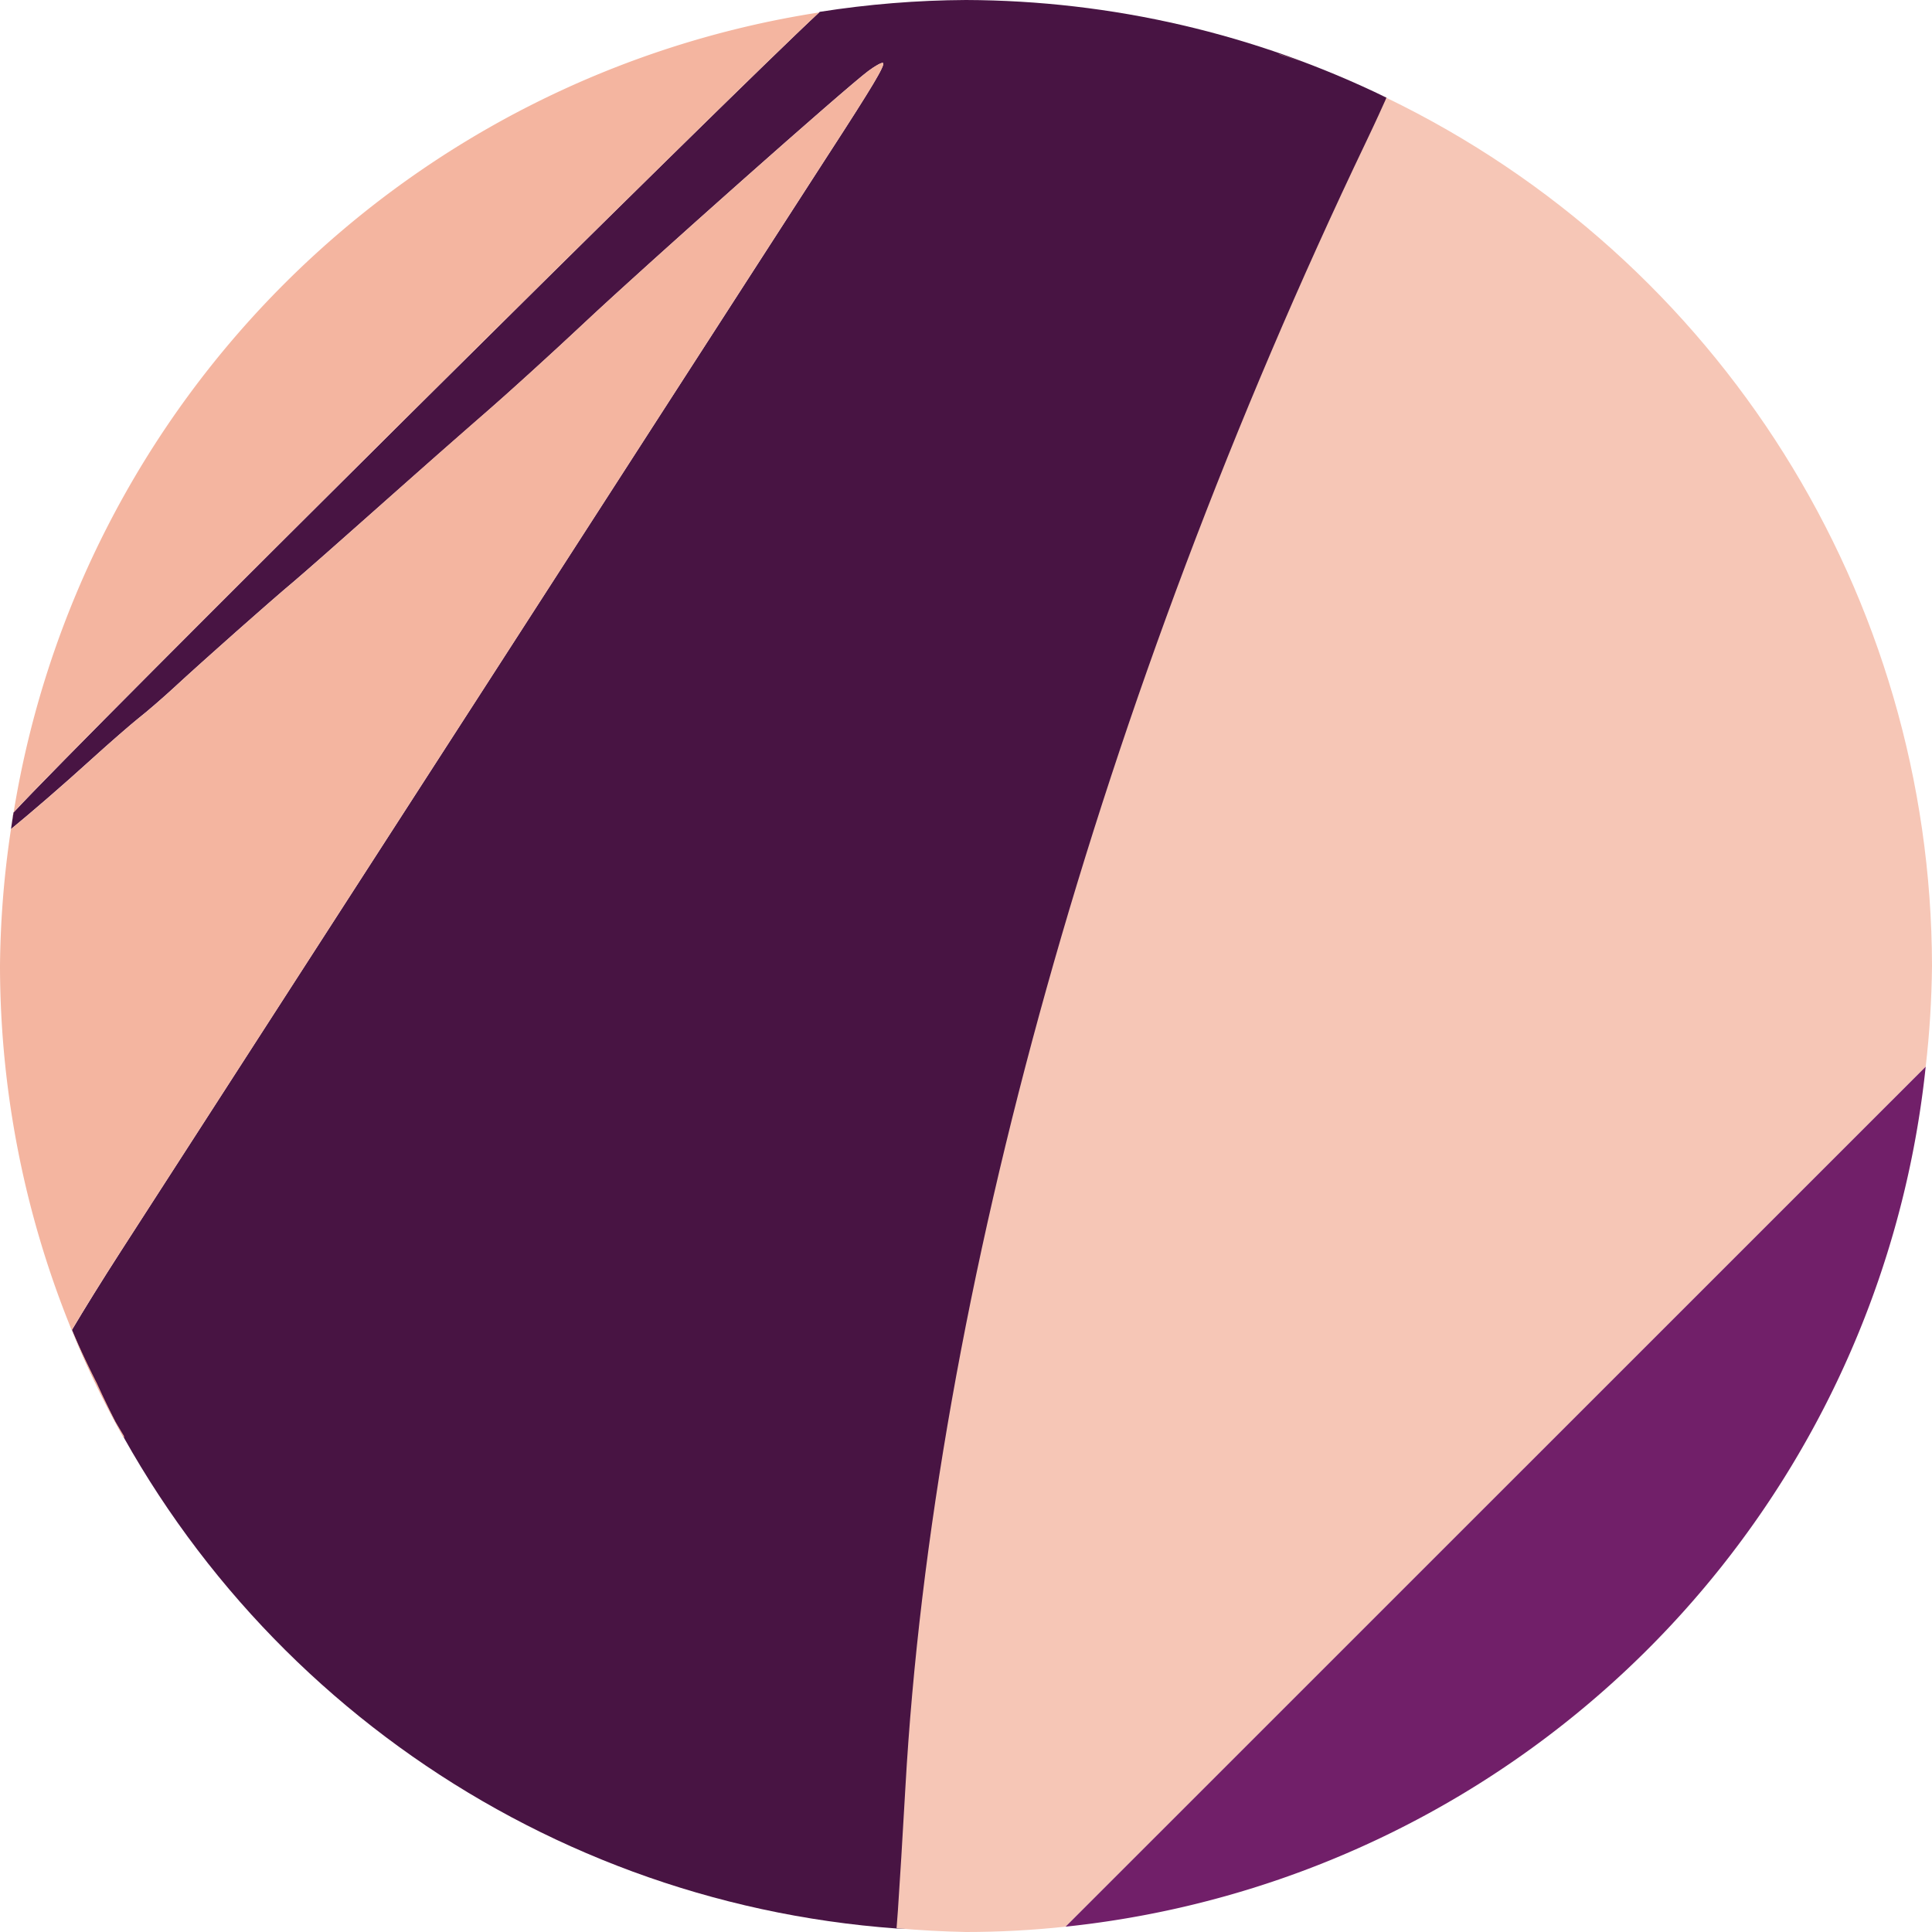 <svg xmlns="http://www.w3.org/2000/svg" width="16" height="16" version="1.1">
 <path style="fill:#481443" d="M 8,0 C 7.594,0.002 7.19,0.035 6.789,0.098 6.04,0.791 0.677,6.115 0.111,6.73 0.104,6.775 0.097,6.821 0.091,6.866 0.252,6.734 0.496,6.525 0.774,6.273 0.912,6.148 1.081,6.001 1.151,5.945 1.221,5.89 1.35,5.778 1.437,5.698 1.679,5.474 2.252,4.967 2.42,4.827 c 0.082,-0.069 0.402,-0.35 0.711,-0.625 0.309,-0.275 0.708,-0.626 0.887,-0.781 0.179,-0.155 0.55,-0.492 0.825,-0.75 C 5.372,2.174 7.009,0.722 7.191,0.588 7.25,0.544 7.305,0.514 7.313,0.522 7.331,0.54 7.228,0.713 6.864,1.274 6.711,1.51 6.115,2.434 5.539,3.327 4.963,4.221 4.248,5.329 3.95,5.791 3.652,6.252 2.994,7.272 2.487,8.058 1.981,8.843 1.32,9.867 1.019,10.334 c -0.185,0.287 -0.324,0.513 -0.423,0.68 1.149,2.816 3.795,4.737 6.829,4.957 0.228,0.003 -0.128,-0.015 0.228,0.003 C 8.652,12.219 9.486,5.743 11.686,1.143 11.779,0.95 11.439,0.907 11.483,0.809 10.398,0.28 9.207,0.004 8,0 Z"/>
 <path style="fill:#f4b6a2" d="M 7.505,0.029 A 8,8 0 0 0 6.991,0.072 8,8 0 0 1 7.505,0.029 Z"/>
 <path style="fill:#f4b5a0" d="M 6.784,0.103 A 8,8 0 0 0 0.113,6.727 C 0.684,6.108 6.028,0.803 6.784,0.103 Z"/>
 <path style="fill:#f4b6a2" d="m 0.113,6.727 c -3.2984e-4,3.58e-4 -0.002,0.003 -0.002,0.003 a 8,8 0 0 0 -0.018,0.117 8,8 0 0 1 0.02,-0.12 z"/>
 <path style="fill:#f4b6a2" d="m 10.595,0.448 0,0.002 a 8,8 0 0 1 0.202,0.066 8,8 0 0 0 -0.202,-0.068 z"/>
 <path style="fill:#f4b6a2" d="M 10.797,0.516 A 8,8 0 0 1 11.408,0.777 8,8 0 0 0 10.797,0.516 Z"/>
 <path style="fill:#f4b6a2" d="m 11.408,0.777 a 8,8 0 0 1 0.074,0.033 c 0,0 8e-4,-7.8e-4 8e-4,-7.8e-4 a 8,8 0 0 0 -0.075,-0.032 z"/>
 <path style="fill:#f4b5a0" d="M 7.313,0.522 C 7.305,0.514 7.25,0.544 7.191,0.588 7.009,0.722 5.372,2.174 4.842,2.67 c -0.275,0.258 -0.646,0.595 -0.825,0.75 C 3.838,3.575 3.439,3.927 3.13,4.202 2.822,4.476 2.502,4.758 2.42,4.827 2.252,4.967 1.679,5.474 1.437,5.698 1.35,5.778 1.221,5.89 1.151,5.945 1.081,6.001 0.912,6.148 0.774,6.273 0.496,6.525 0.252,6.734 0.091,6.866 A 8,8 0 0 0 0,8 8,8 0 0 0 1.027,11.912 l 0,-0.019 A 8,8 0 0 1 0.955,11.772 8,8 0 0 1 0.802,11.455 8,8 0 0 1 0.595,11.014 C 0.695,10.846 0.834,10.62 1.019,10.334 1.32,9.867 1.981,8.843 2.487,8.058 2.994,7.272 3.652,6.252 3.95,5.791 4.248,5.329 4.963,4.221 5.539,3.327 6.115,2.434 6.711,1.51 6.864,1.274 7.228,0.713 7.331,0.54 7.313,0.522 Z"/>
 <path style="fill:#711f69" d="M 15.948,8.832 8.823,15.956 A 8,8 0 0 0 15.948,8.832 Z"/>
 <path style="fill:#f6c6b6" d="M 11.482,0.81 C 11.438,0.907 11.406,0.98 11.314,1.173 9.114,5.773 7.727,10.729 7.498,14.805 c -0.021,0.373 -0.049,0.831 -0.062,1.018 l -0.011,0.145 C 7.616,15.986 7.808,15.996 8,16 8.275,16 8.55,15.985 8.823,15.956 L 15.948,8.832 C 15.98,8.556 15.997,8.278 16,8 15.995,4.936 14.241,2.144 11.482,0.81 Z M 8.823,15.956 C 12.577,15.563 15.546,12.6 15.945,8.847 15.546,12.6 12.577,15.563 8.823,15.956 Z m -1.399,0.012 c 0,0 0,-0.003 0,0.003 z"/>
</svg>
